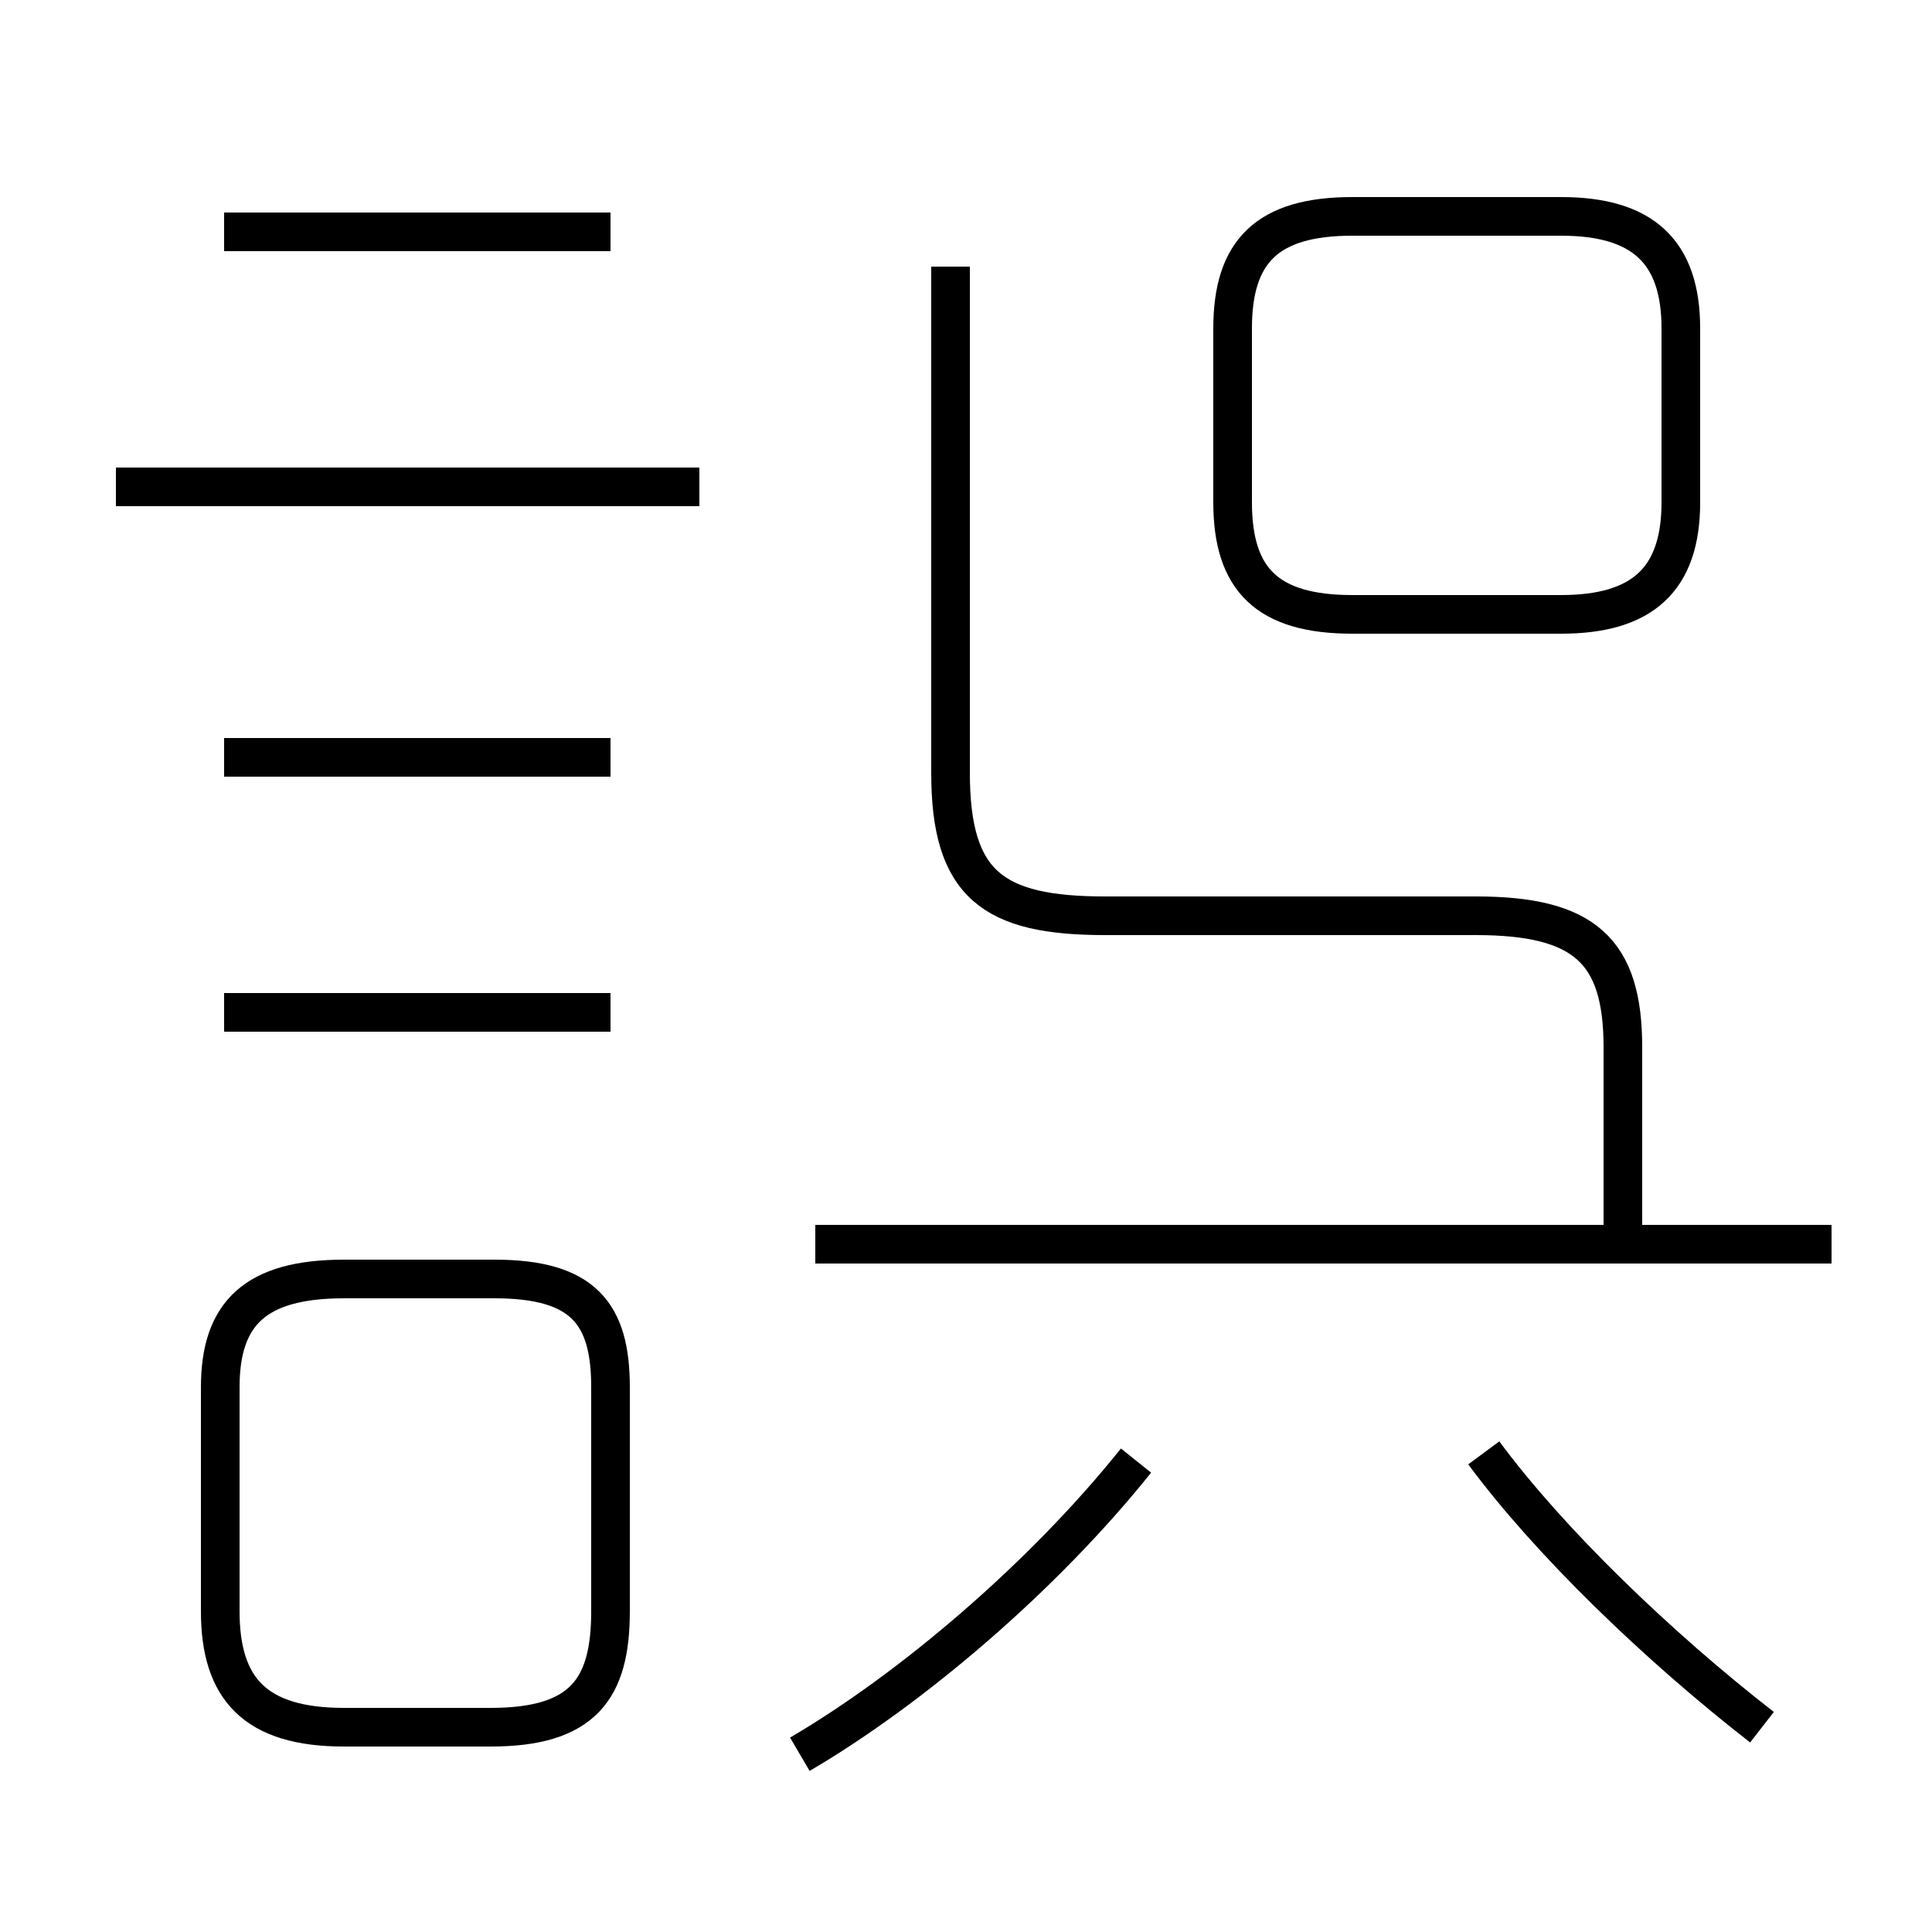 <?xml version='1.0' encoding='utf8'?>
<svg viewBox="0.0 -44.0 50.0 50.0" version="1.1" xmlns="http://www.w3.org/2000/svg">
<rect x="0.0" y="-44.0" width="50.0" height="50.0" fill="#808080" stroke="none"/>
<rect x="-1000" y="-1000" width="2000" height="2000" stroke="white" fill="white"/>
<g style="fill:none; stroke:#000000;  stroke-width:1">
<path d="M 35.0 28.1 L 40.4 28.1 C 42.5 28.1 43.5 29.0 43.5 31.0 L 43.5 35.5 C 43.5 37.5 42.5 38.4 40.4 38.4 L 35.0 38.4 C 32.8 38.4 31.9 37.5 31.9 35.5 L 31.9 31.0 C 31.9 29.0 32.8 28.1 35.0 28.1 Z M 8.9 -0.7 L 12.7 -0.7 C 15.1 -0.7 15.8 0.3 15.8 2.3 L 15.8 8.1 C 15.8 10.0 15.1 10.9 12.8 10.9 L 8.9 10.9 C 6.6 10.9 5.7 10.0 5.7 8.1 L 5.7 2.3 C 5.7 0.3 6.6 -0.7 8.9 -0.7 Z M 42.0 11.4 L 42.0 16.9 C 42.0 19.4 41.0 20.3 38.2 20.3 L 28.6 20.3 C 25.7 20.3 24.6 21.1 24.6 24.0 L 24.6 37.1 M 47.4 11.8 L 21.1 11.8 M 45.6 -0.7 C 42.9 1.4 40.1 4.1 38.4 6.4 M 20.7 -1.4 C 23.6 0.3 27.0 3.2 29.4 6.2 M 18.1 31.4 L 3.0 31.4 M 15.8 38.0 L 5.8 38.0 M 15.8 24.4 L 5.8 24.4 M 15.8 17.8 L 5.8 17.8 " transform="scale(1, -1)" />
</g>
</svg>